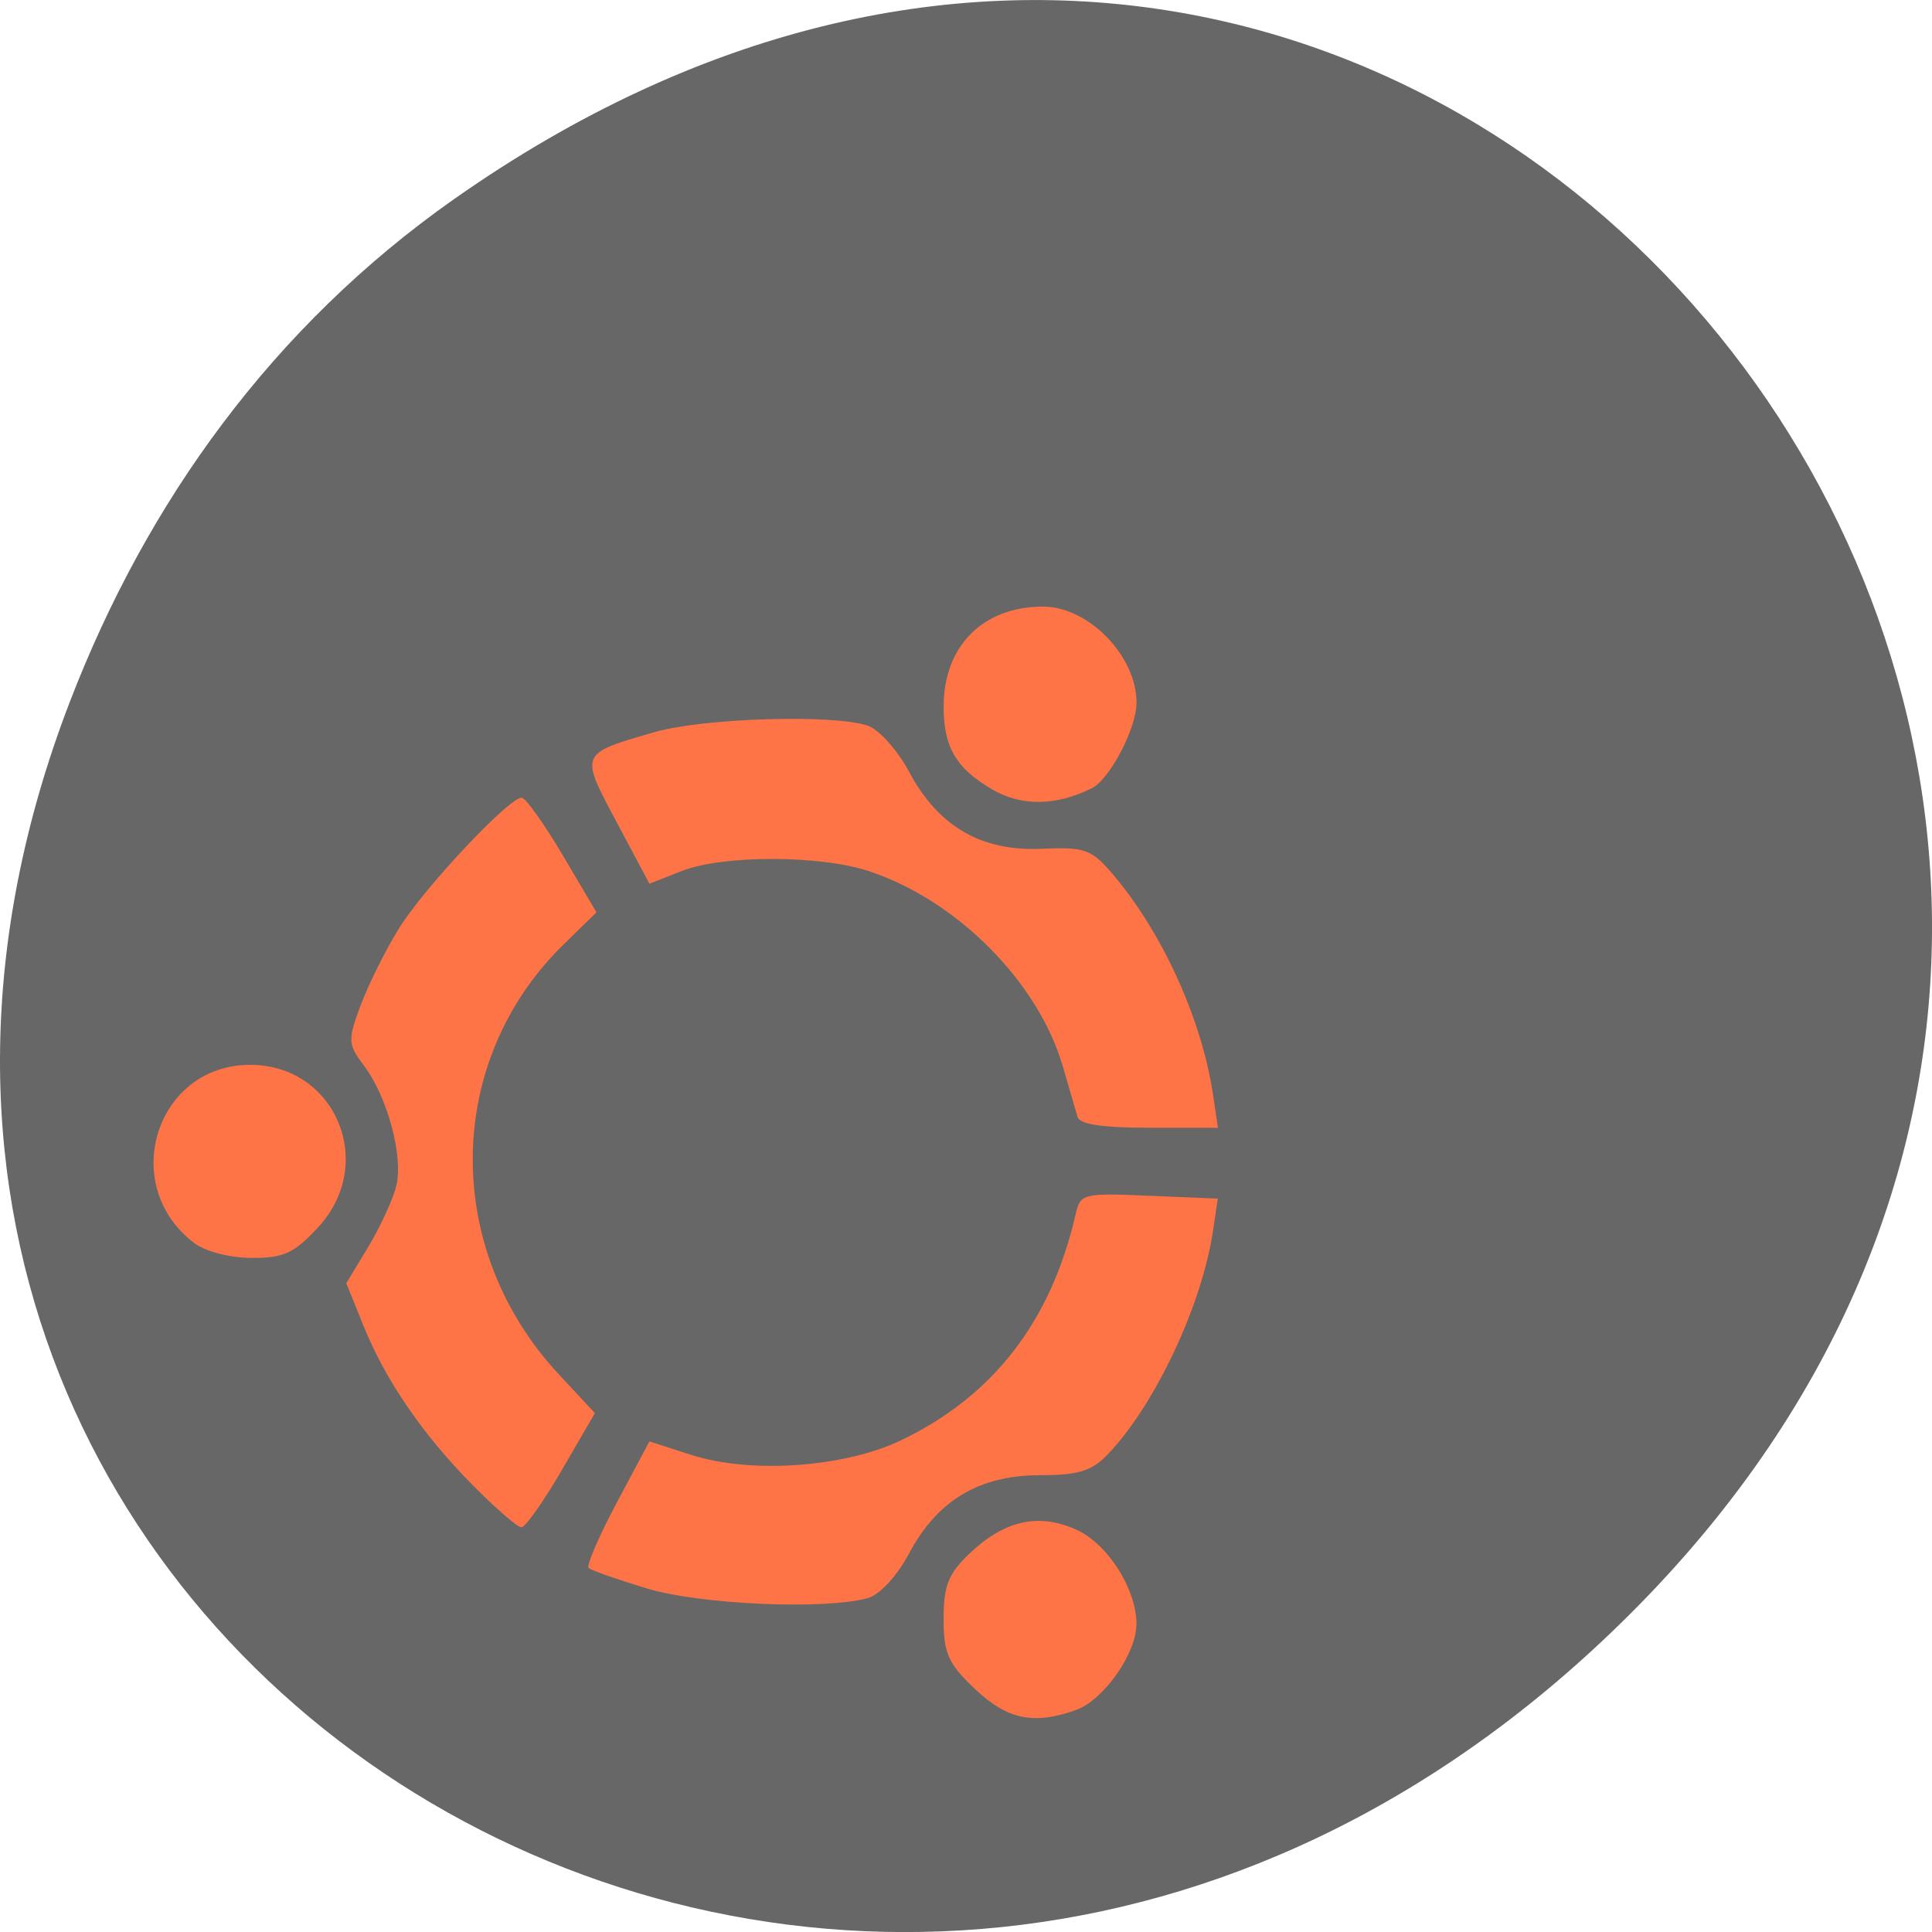 <svg xmlns="http://www.w3.org/2000/svg" viewBox="0 0 256 256"><defs><clipPath><path d="m 27.707 56.824 h 82.29 v 139.69 h -82.29"/></clipPath><clipPath><path d="m 74 56.824 h 129 v 139.69 h -129"/></clipPath><clipPath><path d="m 148 97 h 77.63 v 24 h -77.62"/></clipPath><clipPath><path d="m 171 132 h 54.625 v 24 h -54.625"/></clipPath></defs><g transform="translate(0 -796.36)"><path d="m 60.17 822.74 c 130.93 -92.05 263.6 77.948 156.91 186.39 -100.51 102.17 -256.68 7.449 -207.86 -119.69 10.185 -26.526 26.914 -49.802 50.948 -66.7 z" fill="#676767" color="#000"/><g transform="matrix(1.122 0 0 1.061 -15.06 -20.753)"><g fill="#48d1cc" fill-opacity="0"><ellipse cx="167.5" cy="907.01" rx="42.5" ry="59.64"/><path d="m 95 924.15 a 4.286 15.357 0 0 1 -3.111 14.769"/><path d="m 147.14 936.65 a 26.07 72.857 0 0 1 -18.924 70.07"/><path d="m 181.43 916.65 a 27.857 20.714 0 0 1 -20.22 19.92"/><path d="m 172.14 935.58 a 26.786 37.5 0 0 1 -19.442 36.06"/><path d="m 40.714 859.15 a 0.357 6.786 0 0 1 -0.259 6.526"/><path d="m 161.43 920.58 a 63.929 41.07 0 0 1 -46.4 39.498"/><path d="m 158.57 933.08 a 16.786 52.857 0 0 1 -12.184 50.832"/></g><g transform="translate(1.874 762.91)" fill="#ff7446" fill-opacity="1"><path d="m 34.432 162.42 c -8.933 -7.236 -4.447 -22.21 6.653 -22.21 10.11 0 14.994 12.363 8.02 20.301 -2.848 3.244 -4.059 3.831 -7.864 3.81 -2.614 -0.014 -5.467 -0.809 -6.812 -1.898 z"/><path d="m 67.4 192.73 c -5.963 -6.375 -10.323 -13.11 -12.968 -20.04 l -1.988 -5.204 l 2.599 -4.558 c 1.429 -2.507 2.915 -5.919 3.3 -7.582 0.856 -3.688 -1.027 -11.122 -3.804 -15.02 -1.912 -2.685 -1.938 -3.194 -0.395 -7.568 0.91 -2.579 2.949 -6.902 4.532 -9.606 2.931 -5.01 12.958 -16.307 14.472 -16.307 0.459 0 2.636 3.222 4.838 7.16 l 4 7.16 l -3.837 3.959 c -14.13 14.573 -14.39 38.08 -0.604 53.742 l 4.259 4.839 l -3.919 7.13 c -2.155 3.921 -4.296 7.13 -4.756 7.13 -0.46 0 -3.041 -2.356 -5.734 -5.236 z"/><path d="m 138.8 146.71 c -0.211 -0.746 -0.984 -3.553 -1.717 -6.237 -2.877 -10.543 -12.433 -20.756 -22.864 -24.436 -5.793 -2.044 -17.333 -2.055 -22.2 -0.021 l -3.774 1.577 l -3.875 -7.694 c -4.363 -8.663 -4.421 -8.515 4.441 -11.231 5.802 -1.778 21.276 -2.271 25.24 -0.805 1.32 0.488 3.503 3.071 4.851 5.74 3.455 6.839 8.515 9.954 15.635 9.625 5.04 -0.234 5.878 0.063 8.214 2.916 5.957 7.278 10.714 18.263 12.06 27.854 l 0.572 4.068 h -8.101 c -5.553 0 -8.222 -0.427 -8.486 -1.356 z"/><path d="m 128.75 105.83 c -4.279 -2.628 -5.764 -5.296 -5.764 -10.357 0 -7.556 4.64 -12.492 11.742 -12.492 5.364 0 11.04 6.16 11.04 11.986 0 3.202 -3.158 9.586 -5.294 10.703 -4.235 2.215 -8.285 2.27 -11.722 0.16 z"/><path d="m 87.91 205.59 c -3.481 -1.112 -6.563 -2.256 -6.849 -2.542 -0.286 -0.286 1.212 -3.96 3.329 -8.164 l 3.85 -7.644 l 4.949 1.686 c 6.984 2.38 18.01 1.578 24.708 -1.798 10.911 -5.495 17.762 -14.847 20.669 -28.21 0.574 -2.639 0.808 -2.702 8.694 -2.358 l 8.104 0.354 l -0.559 3.985 c -1.322 9.426 -6.965 22.03 -12.588 28.12 -1.78 1.927 -3.438 2.441 -7.871 2.441 -7.147 0 -12.1 3.133 -15.444 9.771 -1.433 2.843 -3.466 5.166 -4.881 5.578 -5.127 1.491 -19.77 0.809 -26.11 -1.217 z"/><path d="m 126.67 218.14 c -3.143 -3.143 -3.688 -4.438 -3.688 -8.761 0 -4.14 0.573 -5.646 3.115 -8.189 4.109 -4.109 8.121 -5.04 12.558 -2.929 3.708 1.768 7.11 7.419 7.103 11.799 -0.006 3.662 -3.87 9.476 -7.118 10.711 -5.01 1.904 -8.119 1.22 -11.97 -2.63 z"/></g></g></g></svg>